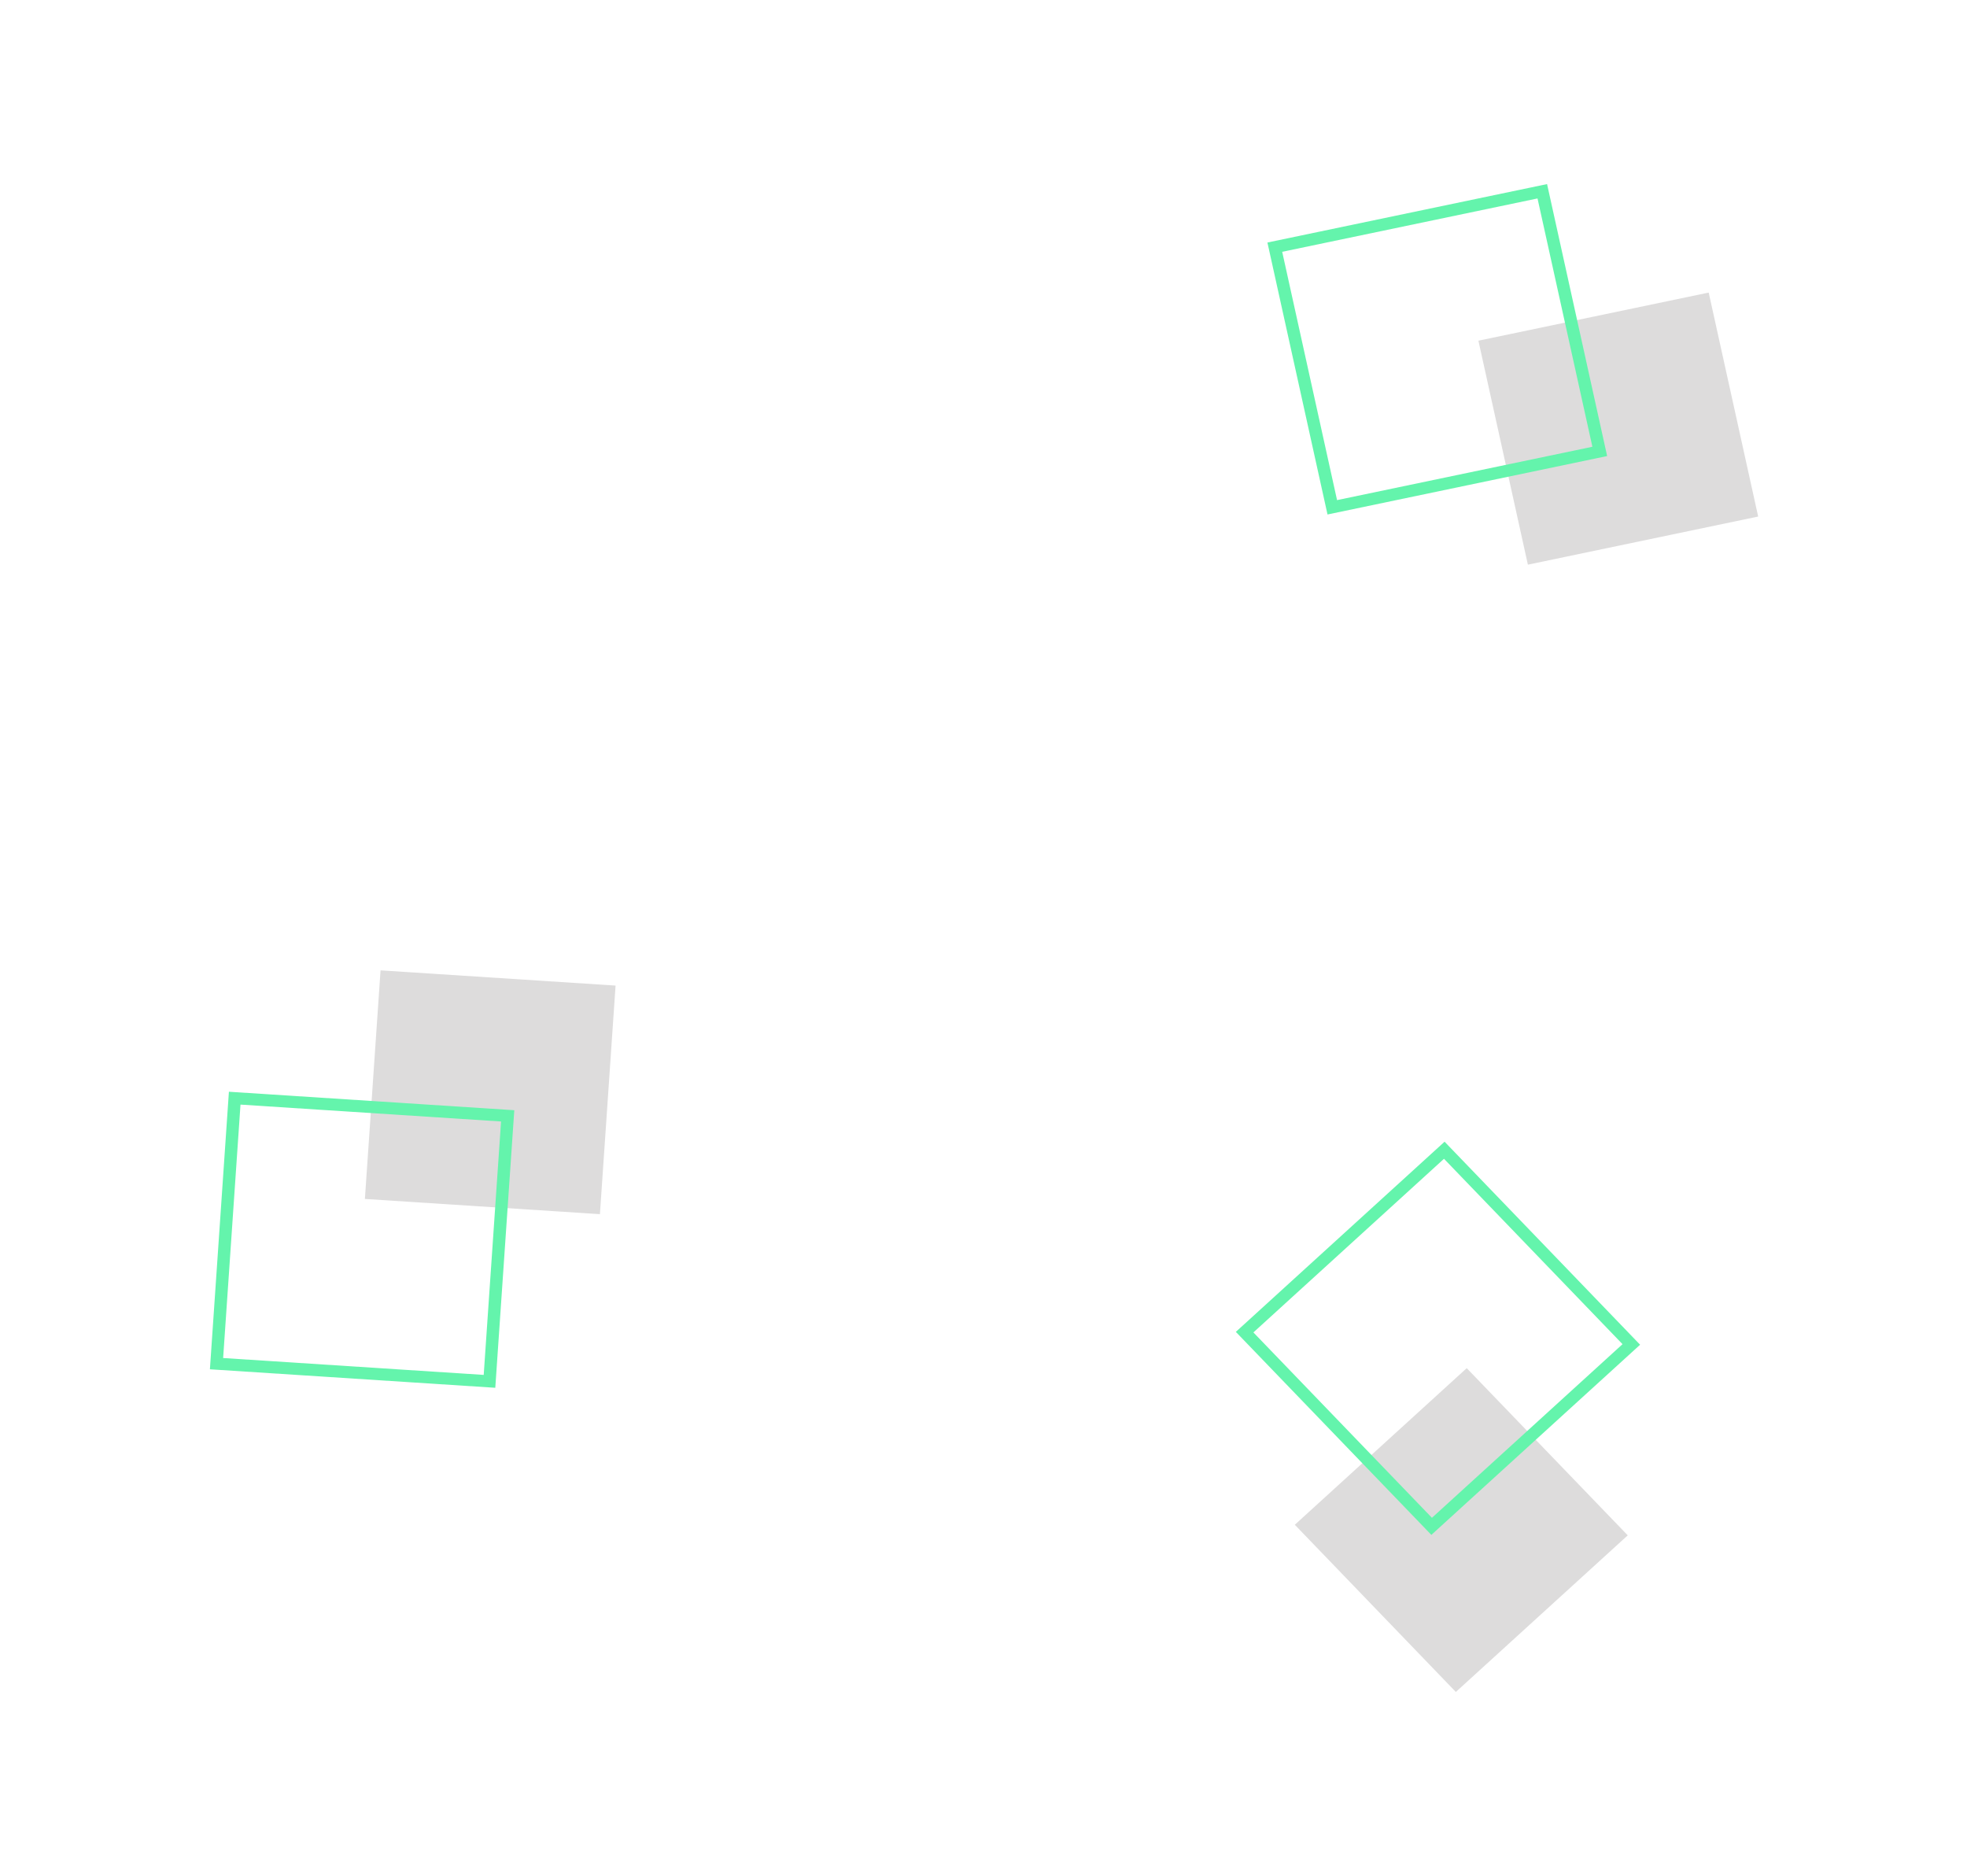 <svg width="584" height="557" viewBox="0 0 584 557" fill="none" xmlns="http://www.w3.org/2000/svg">
<g id="static 1">
<g id="Group 1">
<path id="rectangle1" d="M112.984 288.058L108.337 355.913L178.115 360.431L182.762 292.578L112.984 288.058Z" fill="#DDDCDC"/>
<path id="outline1" d="M67.963 324.09L152.694 329.576L147.051 411.971L62.321 406.483L67.963 324.09ZM148.764 332.919L71.402 327.909L66.25 403.139L143.612 408.149L148.764 332.919Z" fill="#64F4AC"/>
<path id="rectangle2" d="M507.31 86.851L438.937 101.137L453.628 167.624L522 153.338L507.31 86.851Z" fill="#DDDCDC"/>
<path id="outline2" d="M459.322 54.647L477.159 135.381L394.137 152.728L376.296 71.994L459.322 54.647ZM472.776 132.625L456.486 58.911L380.683 74.75L396.97 148.464L472.776 132.625Z" fill="#64F4AC"/>
<path id="rectangle3" d="M435.466 406.146L384.428 452.635L432.236 502.267L483.274 455.778L435.466 406.146Z" fill="#DDDCDC"/>
<path id="outline3" d="M486.945 399.192L424.968 455.642L366.917 395.375L428.894 338.922L486.945 399.192ZM425.14 450.568L481.726 399.025L428.722 343.996L372.136 395.539L425.14 450.568Z" fill="#64F4AC"/>
</g>
</g>
</svg>
